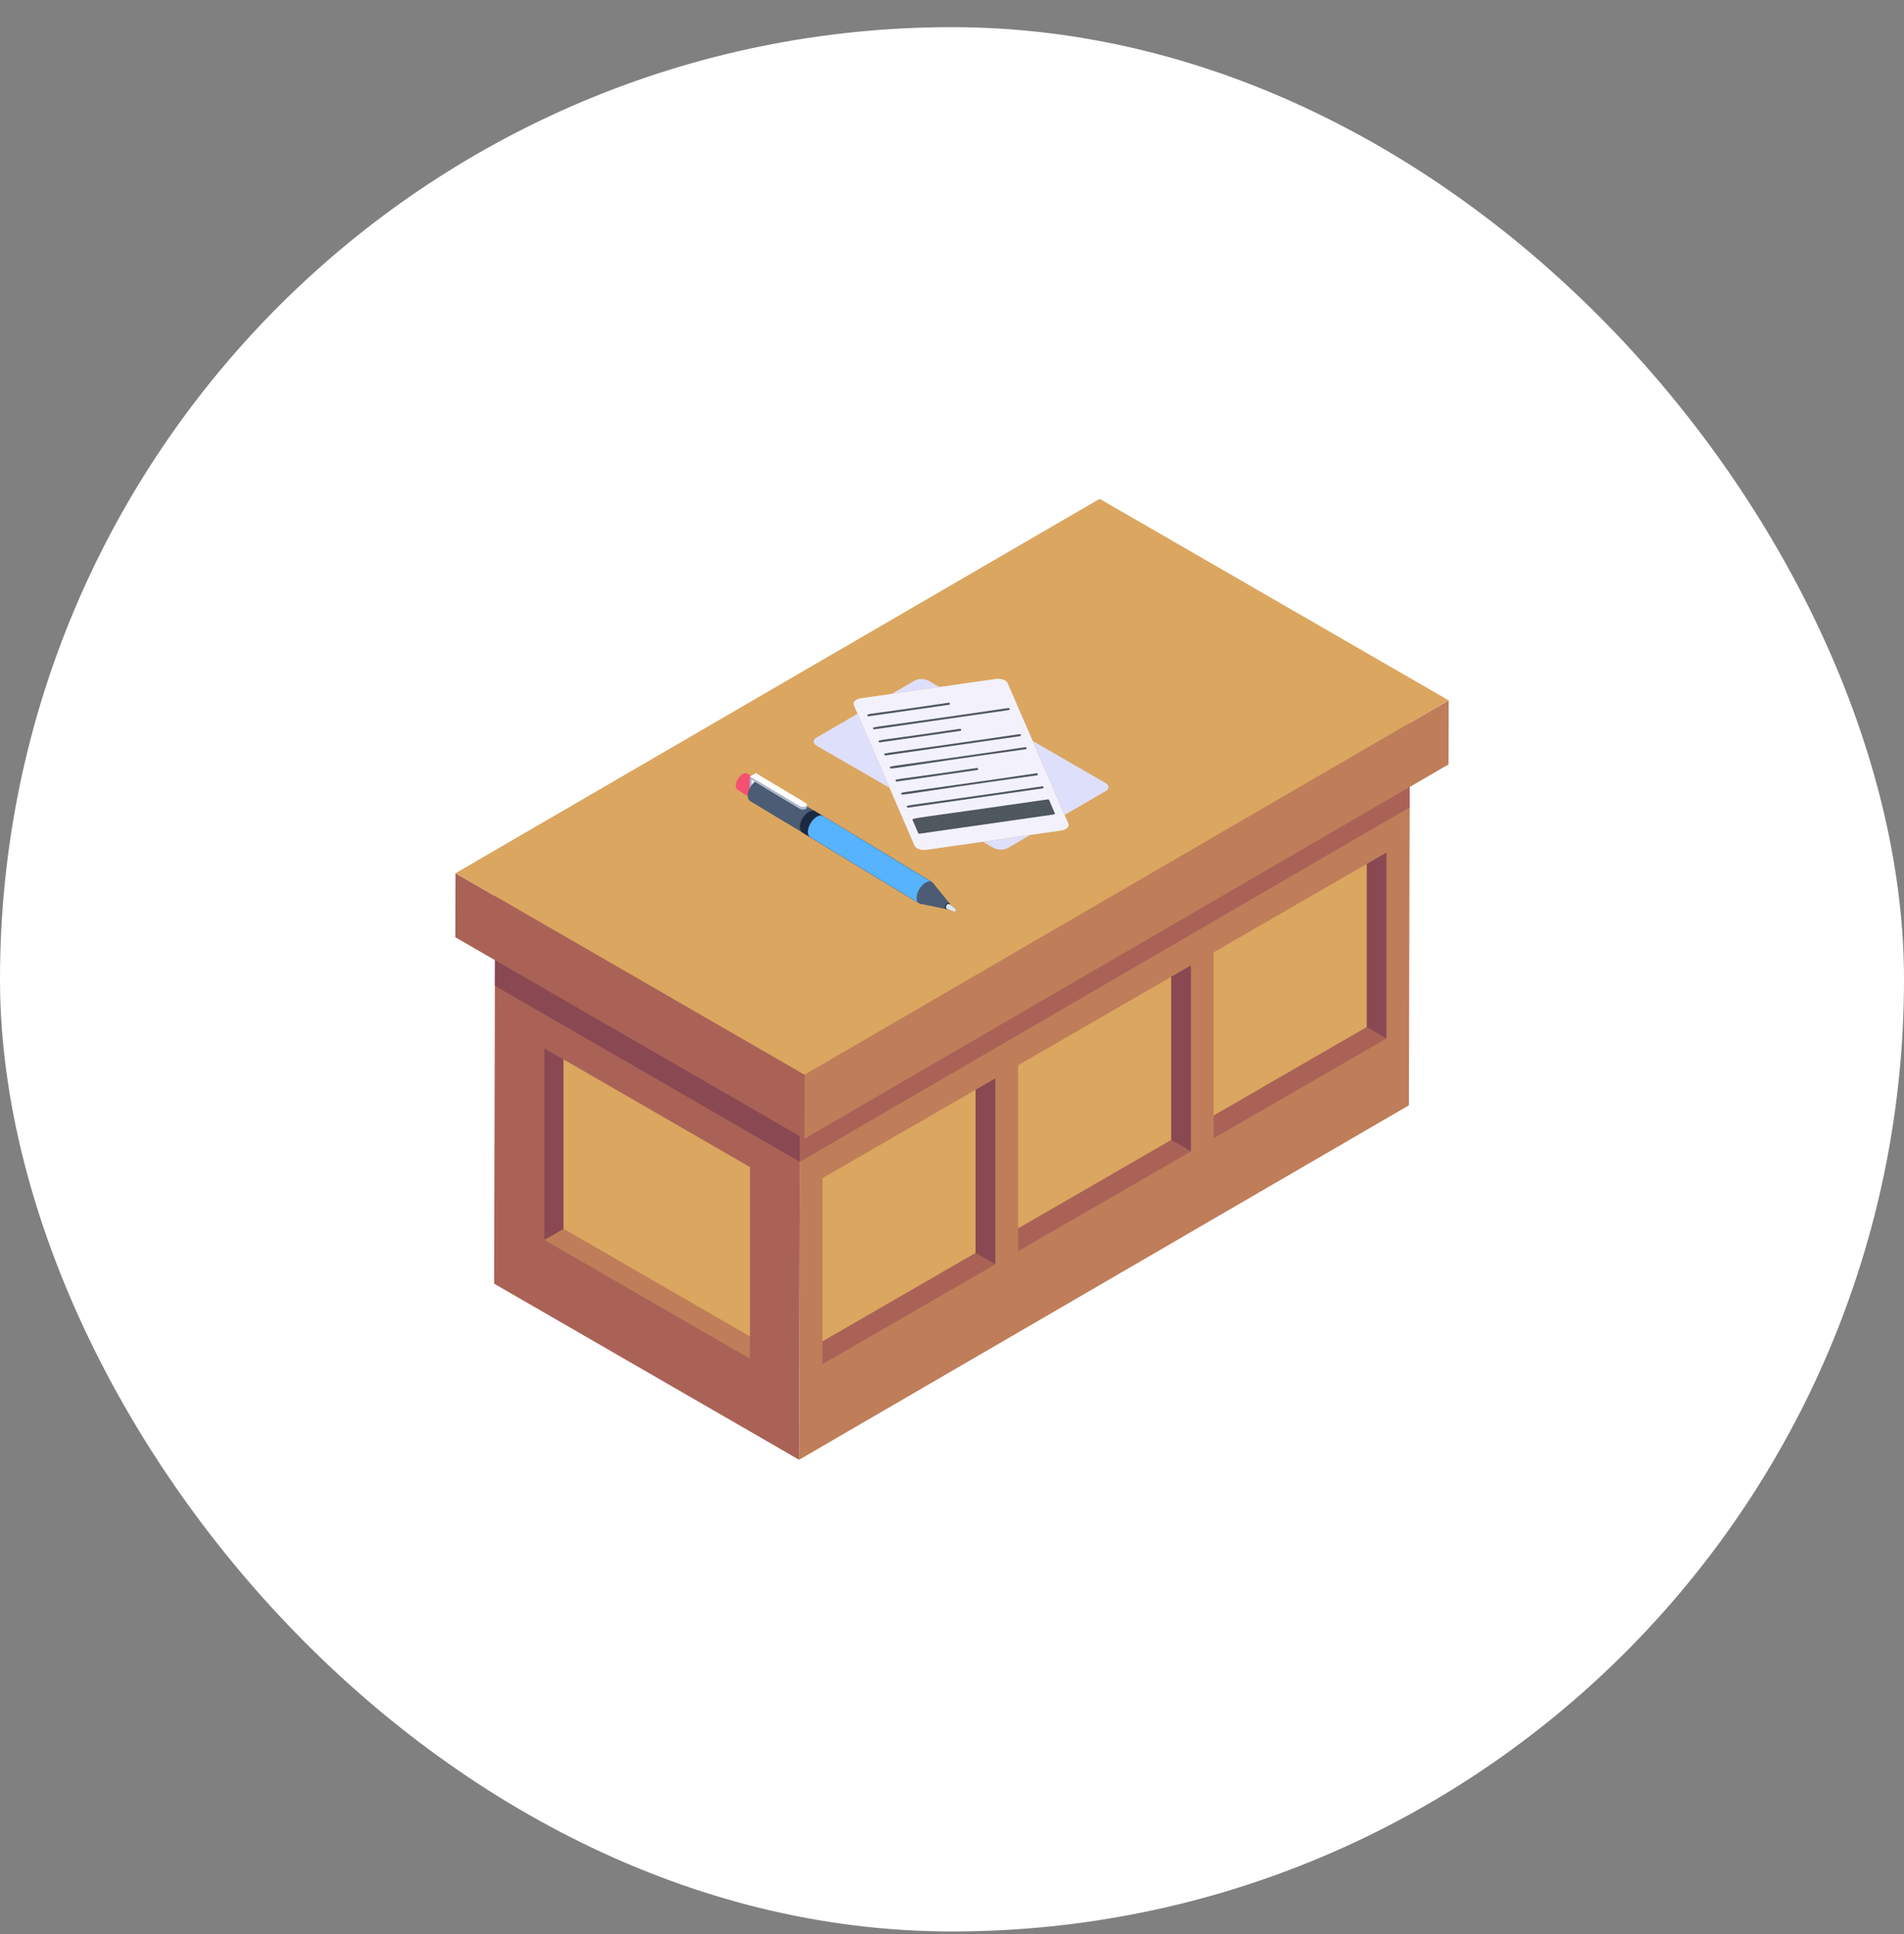 <svg width="64" height="65" viewBox="0 0 64 65" fill="none" xmlns="http://www.w3.org/2000/svg">
<rect x="0" y="0" width="64" height="65" fill="#808080" stroke="none"/>
<rect y="0.913" width="64" height="64" rx="32" fill="white"/>
<path d="M47.392 23.459L47.358 37.148L26.86 49.06L26.894 35.371L47.392 23.459Z" fill="#BF7D5A"/>
<path d="M47.392 23.459L47.382 27.134L26.884 39.046L26.894 35.371L47.392 23.459Z" fill="#AA6256"/>
<path d="M16.609 43.142L16.644 29.453L26.894 35.371L26.86 49.06L16.609 43.142Z" fill="#AA6256"/>
<path d="M16.634 33.128L16.644 29.453L26.894 35.371L26.884 39.046L16.634 33.128Z" fill="#8A4852"/>
<path d="M47.392 23.459L26.894 35.371L16.644 29.453L37.142 17.541L47.392 23.459Z" fill="#CDCCD8"/>
<path d="M48.696 23.539L48.69 25.69L27.037 38.273L27.044 36.122L48.696 23.539Z" fill="#BF7D5A"/>
<path d="M27.043 36.122L27.037 38.273L15.304 31.499L15.31 29.348L27.043 36.122Z" fill="#AA6256"/>
<path d="M48.696 23.539L27.043 36.122L15.31 29.348L36.963 16.765L48.696 23.539Z" fill="#DBA660"/>
<path d="M31.209 22.878L31.573 23.089L29.98 23.317L30.735 22.878C30.865 22.802 31.078 22.803 31.209 22.878Z" fill="#DEDFFB"/>
<path d="M33.872 22.96C34.358 24.084 35.453 26.617 35.912 27.678C35.956 27.782 35.848 27.888 35.669 27.913L31.146 28.561C31.002 28.581 30.791 28.541 30.739 28.419C30.252 27.293 29.158 24.761 28.699 23.7C28.655 23.596 28.762 23.491 28.943 23.465L29.98 23.317L31.573 23.089L33.468 22.818C33.611 22.796 33.819 22.838 33.872 22.96Z" fill="#F3F1FC"/>
<path d="M37.162 26.316C37.292 26.391 37.293 26.514 37.163 26.589L35.787 27.389L34.711 24.901L37.162 26.316Z" fill="#DEDFFB"/>
<path d="M33.403 28.5L33.039 28.29L34.629 28.062L33.877 28.499C33.744 28.576 33.534 28.575 33.403 28.5Z" fill="#DEDFFB"/>
<path d="M27.448 24.788L28.824 23.988L29.9 26.478L27.45 25.063C27.319 24.987 27.316 24.865 27.448 24.788Z" fill="#DEDFFB"/>
<path d="M18.941 41.299L25.207 44.917V45.662L18.296 41.672L18.941 41.299Z" fill="#BF7D5A"/>
<path d="M18.296 35.232L18.941 35.604V41.299L18.296 41.672V35.232Z" fill="#8A4852"/>
<path d="M18.941 35.604L25.207 39.222V44.917L18.941 41.299V35.604Z" fill="#DBA660"/>
<path d="M26.279 26.699L25.125 26.002C24.976 25.912 24.734 26.182 24.731 26.402C24.73 26.473 24.754 26.524 24.794 26.549L26.266 27.438L26.279 26.699Z" fill="#F45170"/>
<path d="M31.329 29.648C31.276 29.617 31.201 29.62 31.118 29.666C30.865 29.806 30.708 30.247 30.898 30.361L25.22 26.92C25.167 26.888 25.135 26.822 25.137 26.729C25.141 26.435 25.463 26.095 25.651 26.207L31.329 29.648Z" fill="#4C5C75"/>
<path d="M31.329 29.648C31.275 29.617 31.201 29.62 31.118 29.666C30.865 29.806 30.708 30.247 30.898 30.361L26.97 27.978C26.917 27.946 26.885 27.88 26.887 27.787C26.891 27.493 27.213 27.153 27.401 27.265L31.329 29.648Z" fill="#1D2943"/>
<path d="M31.328 29.649C31.276 29.615 31.202 29.618 31.119 29.665C30.87 29.803 30.707 30.248 30.898 30.361L27.24 28.142C27.188 28.108 27.154 28.044 27.157 27.949C27.162 27.655 27.483 27.318 27.67 27.427L31.328 29.649Z" fill="#57B3FE"/>
<path d="M31.118 29.666C31.283 29.574 31.415 29.652 31.412 29.84C31.409 30.027 31.273 30.253 31.108 30.344C30.943 30.436 30.812 30.358 30.814 30.171C30.817 29.983 30.953 29.757 31.118 29.666Z" fill="#4C5C75"/>
<path d="M31.906 30.345L31.788 30.55L30.926 30.373L31.358 29.672L31.906 30.345Z" fill="#4C5C75"/>
<path d="M31.845 30.35C31.892 30.324 31.93 30.346 31.929 30.399C31.927 30.529 31.757 30.62 31.759 30.494C31.76 30.44 31.799 30.376 31.845 30.35Z" fill="#1D2943"/>
<path d="M25.259 26.733L25.197 26.695L25.205 26.175L25.267 26.212L25.259 26.733Z" fill="#B0B8CF"/>
<path d="M25.384 26.268L25.323 26.232L25.575 26.093L25.635 26.129L25.384 26.268Z" fill="#BFC0D8"/>
<path d="M25.526 26.069L25.521 26.398L25.262 26.541L25.267 26.212L25.526 26.069Z" fill="white"/>
<path d="M26.44 26.684L25.651 26.207C25.456 26.091 25.141 26.442 25.137 26.729C25.135 26.822 25.167 26.888 25.22 26.92L26.424 27.647L26.44 26.684Z" fill="#4C5C75"/>
<path d="M27.127 27.049C27.119 27.111 27.147 27.151 27.084 27.188C27.029 27.219 26.94 27.217 26.885 27.184L25.205 26.175L25.208 26.093L26.886 27.102C26.941 27.134 27.03 27.136 27.086 27.105C27.113 27.09 27.127 27.07 27.127 27.049Z" fill="#B0B8CF"/>
<path d="M27.086 26.99C27.141 27.023 27.141 27.074 27.086 27.105C27.03 27.136 26.941 27.134 26.886 27.101L25.207 26.093L25.407 25.982L27.086 26.99Z" fill="white"/>
<path d="M32.046 30.63L31.813 30.525L31.903 30.385L32.102 30.538C32.153 30.575 32.112 30.66 32.046 30.63Z" fill="#DBE6FA"/>
<path d="M31.856 30.385C31.934 30.341 31.934 30.477 31.854 30.521C31.775 30.565 31.776 30.429 31.856 30.385Z" fill="#DBE6FA"/>
<path d="M32.79 42.108L27.649 45.076V45.845L33.456 42.492L32.79 42.108Z" fill="#AA6256"/>
<path d="M33.456 36.243L32.79 36.627V42.108L33.456 42.492V36.243Z" fill="#8A4852"/>
<path d="M32.79 36.627L27.649 39.595V45.076L32.79 42.108V36.627Z" fill="#DBA660"/>
<path d="M39.364 38.312L34.223 41.281V42.05L40.03 38.697L39.364 38.312Z" fill="#AA6256"/>
<path d="M40.03 32.447L39.364 32.832V38.312L40.03 38.697V32.447Z" fill="#8A4852"/>
<path d="M39.364 32.832L34.223 35.8V41.281L39.364 38.312V32.832Z" fill="#DBA660"/>
<path d="M45.937 34.517L40.796 37.486V38.255L46.603 34.902L45.937 34.517Z" fill="#AA6256"/>
<path d="M46.603 28.652L45.937 29.037V34.517L46.603 34.902V28.652Z" fill="#8A4852"/>
<path d="M45.937 29.037L40.796 32.005V37.486L45.937 34.517V29.037Z" fill="#DBA660"/>
<path d="M35.421 27.339L30.897 27.987L30.708 27.548L35.231 26.9L35.421 27.339Z" fill="#4F575F"/>
<path d="M30.897 28.021C30.854 28.021 30.868 27.987 30.676 27.562C30.642 27.487 30.596 27.534 35.226 26.866C35.275 26.858 35.262 26.906 35.453 27.325C35.462 27.345 35.448 27.37 35.426 27.373C32.767 27.754 33.468 27.654 30.897 28.021ZM30.758 27.576L30.919 27.948L35.371 27.311L35.21 26.938L30.758 27.576Z" fill="#4F575F"/>
<path d="M30.518 27.144C30.501 27.144 30.486 27.131 30.484 27.114C30.474 27.046 30.29 27.123 35.036 26.427C35.084 26.422 35.09 26.49 35.046 26.496L30.523 27.144C30.521 27.144 30.52 27.144 30.518 27.144Z" fill="#4F575F"/>
<path d="M30.294 26.676C30.284 26.608 30.101 26.685 34.847 25.988C34.893 25.983 34.901 26.051 34.857 26.057C30.15 26.713 30.305 26.752 30.294 26.676Z" fill="#4F575F"/>
<path d="M30.139 26.267C30.122 26.267 30.107 26.254 30.105 26.237C30.095 26.169 30.041 26.227 32.839 25.81C32.859 25.809 32.876 25.821 32.878 25.84C32.881 25.859 32.868 25.876 32.849 25.879L30.144 26.267C30.142 26.267 30.14 26.267 30.139 26.267Z" fill="#4F575F"/>
<path d="M29.915 25.798C29.905 25.73 29.721 25.807 34.468 25.111C34.484 25.108 34.504 25.122 34.507 25.141C34.51 25.16 34.497 25.177 34.478 25.18C29.771 25.836 29.925 25.875 29.915 25.798Z" fill="#4F575F"/>
<path d="M29.759 25.39C29.742 25.39 29.727 25.377 29.725 25.36C29.715 25.292 29.532 25.369 34.278 24.672C34.297 24.671 34.314 24.683 34.317 24.702C34.32 24.721 34.307 24.739 34.288 24.741L29.765 25.389C29.763 25.39 29.761 25.39 29.759 25.39Z" fill="#4F575F"/>
<path d="M29.57 24.951C29.553 24.951 29.538 24.938 29.536 24.921C29.526 24.853 29.473 24.911 32.27 24.494C32.287 24.491 32.307 24.505 32.309 24.524C32.312 24.543 32.299 24.561 32.28 24.563L29.575 24.951C29.573 24.951 29.572 24.951 29.57 24.951Z" fill="#4F575F"/>
<path d="M29.38 24.512C29.363 24.512 29.348 24.5 29.346 24.483C29.336 24.415 29.152 24.492 33.899 23.795C33.944 23.789 33.954 23.858 33.909 23.864L29.385 24.512C29.384 24.512 29.382 24.512 29.38 24.512Z" fill="#4F575F"/>
<path d="M29.191 24.074C29.174 24.074 29.159 24.061 29.157 24.044C29.147 23.976 29.093 24.034 31.891 23.617C31.91 23.615 31.927 23.628 31.93 23.647C31.933 23.666 31.92 23.683 31.901 23.686L29.196 24.073C29.194 24.074 29.192 24.074 29.191 24.074Z" fill="#4F575F"/>
</svg>
